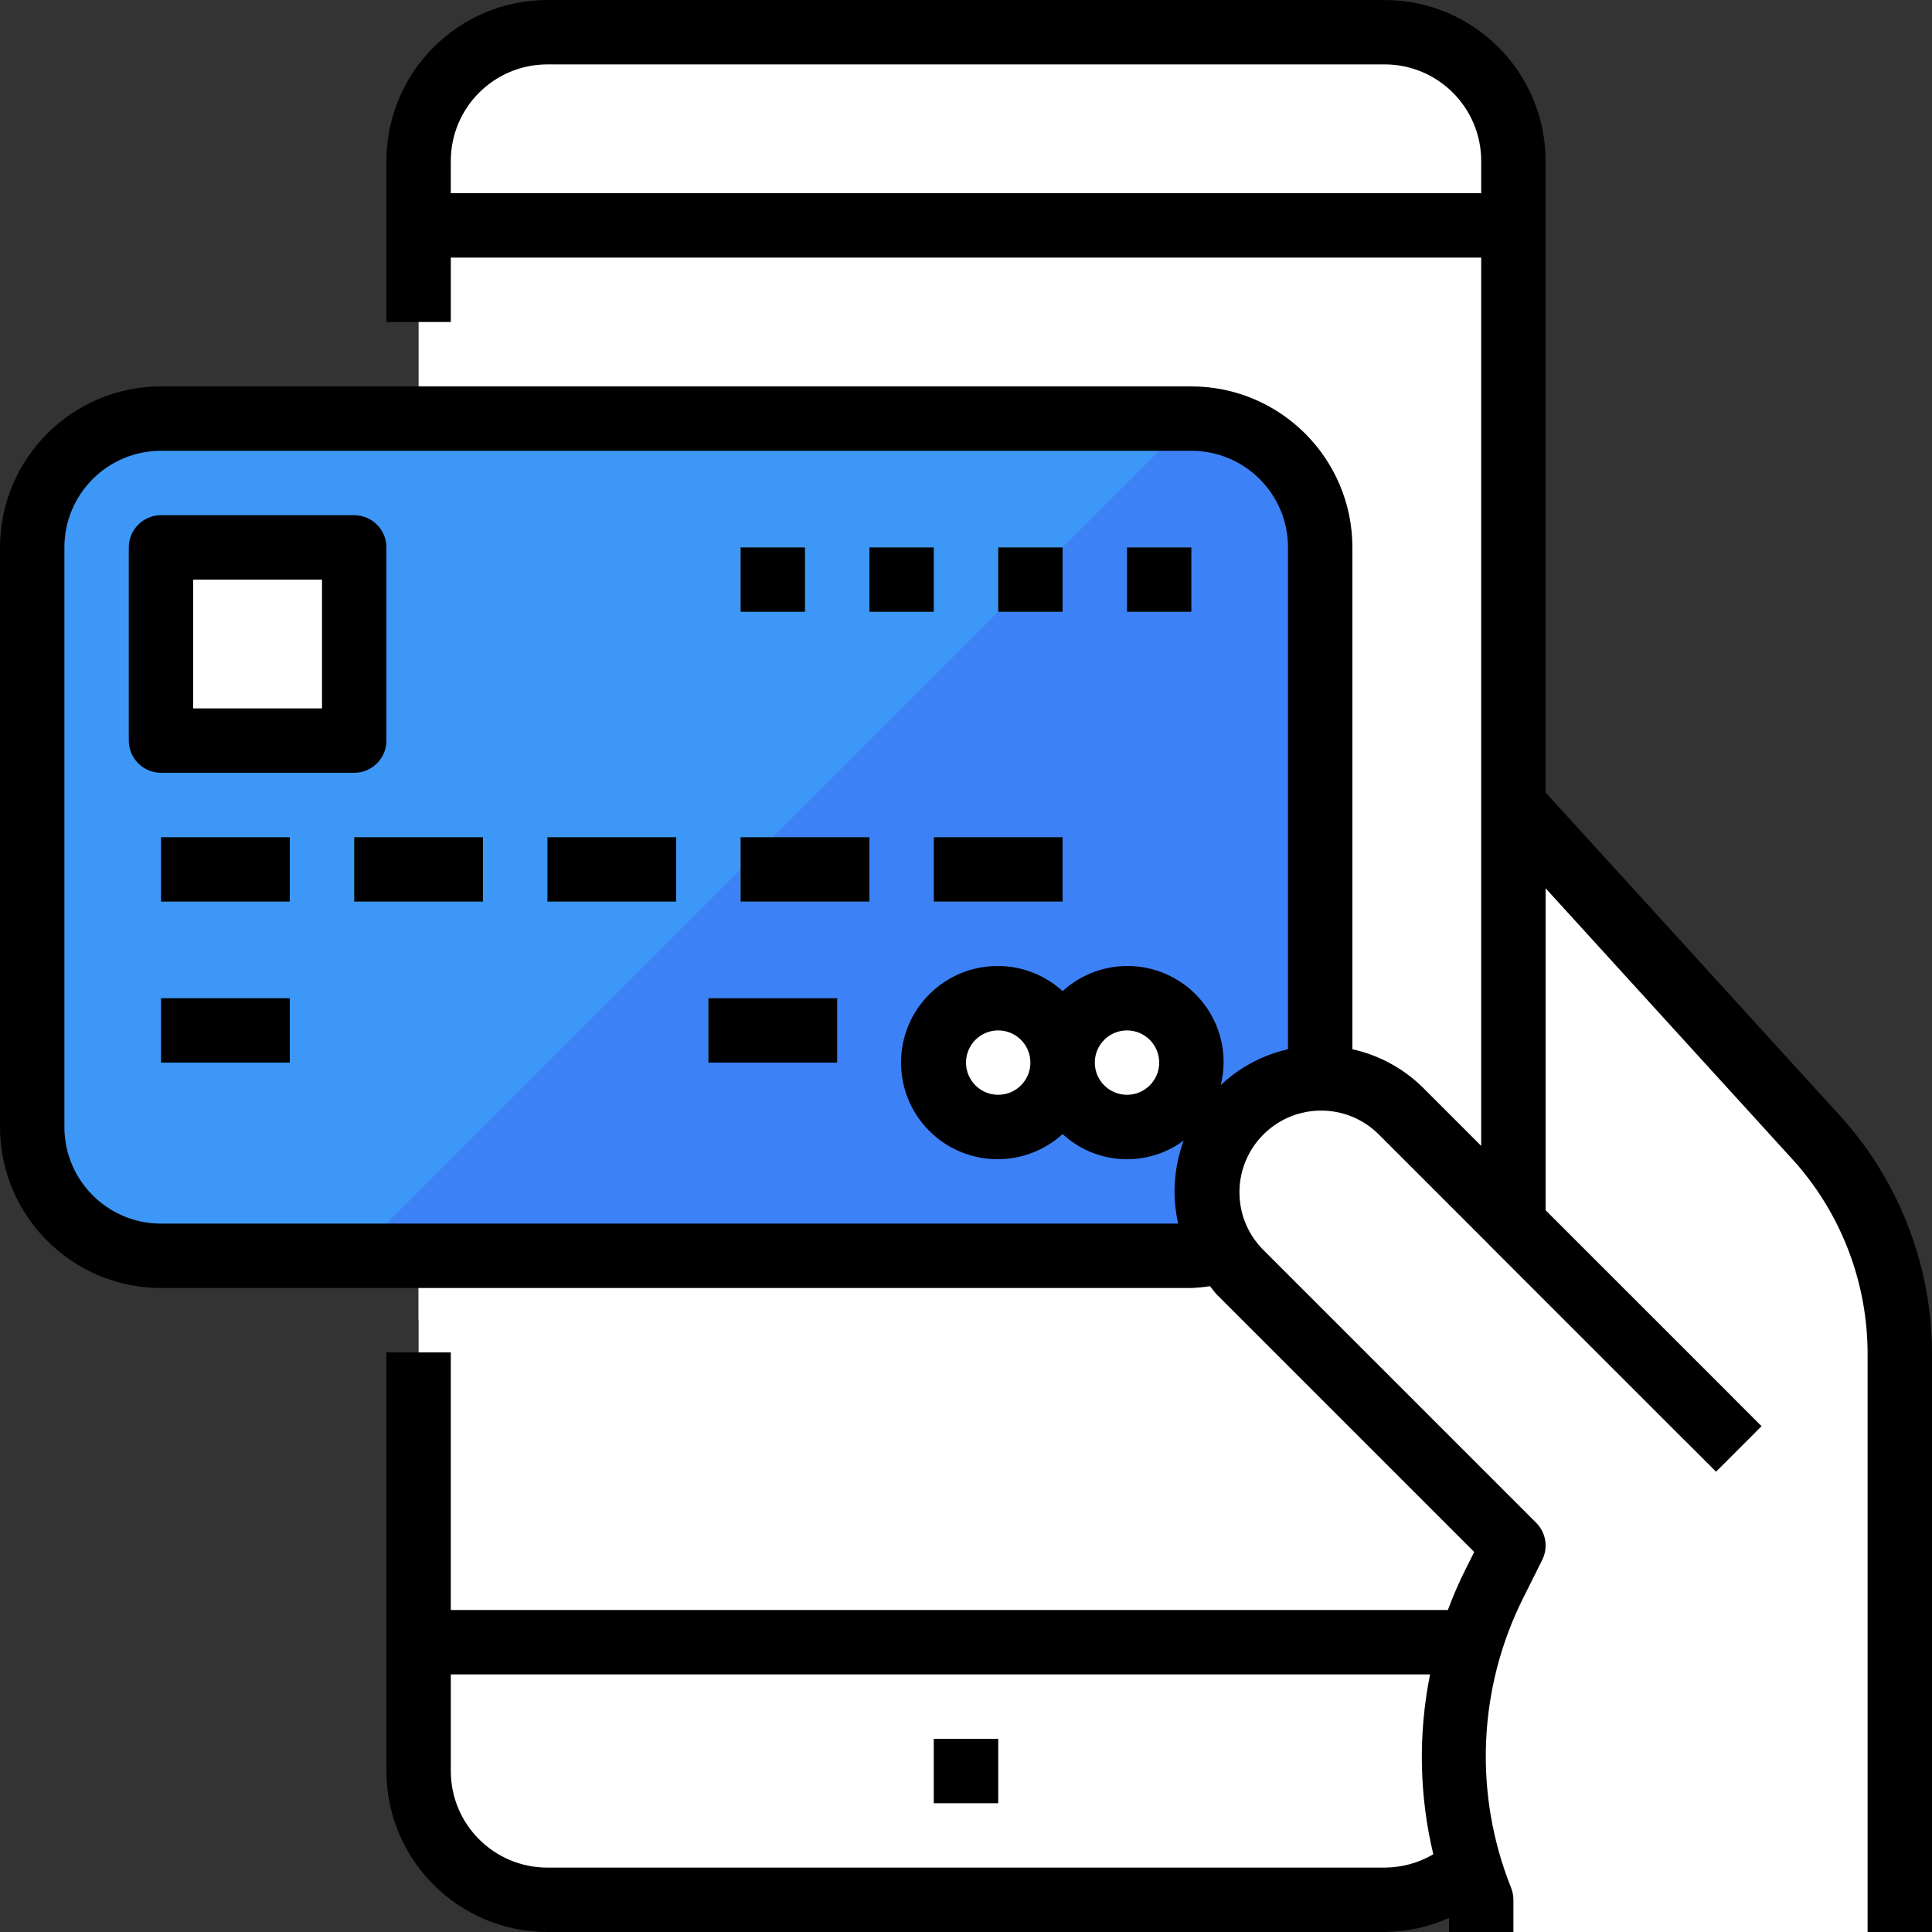 <?xml version="1.0" encoding="UTF-8"?> <!-- Generator: Adobe Illustrator 21.0.0, SVG Export Plug-In . SVG Version: 6.00 Build 0) --> <svg xmlns="http://www.w3.org/2000/svg" xmlns:xlink="http://www.w3.org/1999/xlink" version="1.1" id="Capa_1" x="0px" y="0px" viewBox="0 0 609.677 609.677" style="enable-background:new 0 0 609.677 609.677;" xml:space="preserve"><rect x="0" y="0" width="609.677" height="609.677" fill="#333333" stroke="none"/> <g> <g> <g id="filled_outline_20_"> <rect x="132.097" y="71.129" style="fill:#FFF;" width="345.484" height="447.097"></rect> <polygon style="fill:#FFF;" points="132.097,497.903 132.097,518.226 477.581,518.226 477.581,152.419 "></polygon> <path style="fill:#FFF;" d="M477.581,50.806c0-22.446-18.199-40.645-40.645-40.645H172.742 c-22.446,0-40.645,18.199-40.645,40.645v20.323h345.484V50.806z"></path> <path style="fill:#FFF;" d="M132.097,518.226v40.645c0,22.446,18.199,40.645,40.645,40.645h264.194 c22.446,0,40.645-18.199,40.645-40.645v-40.645H132.097z"></path> <rect x="294.677" y="548.71" style="fill:#C1C7C9;" width="20.323" height="20.323"></rect> <path style="fill:#3D97F6;" d="M10.161,355.645V172.742c0-22.446,18.199-40.645,40.645-40.645h325.161 c22.446,0,40.645,18.199,40.645,40.645v182.903c0,22.446-18.199,40.645-40.645,40.645H50.806 C28.36,396.29,10.161,378.091,10.161,355.645z"></path> <path style="fill:#3D81F6;" d="M375.968,132.097L111.774,396.29h264.194c22.446,0,40.645-18.199,40.645-40.645V172.742 C416.613,150.296,398.414,132.097,375.968,132.097z"></path> <path style="fill:#FFF;" d="M412.955,156.077c2.398,5.233,3.648,10.913,3.658,16.665v182.903 c0,22.446-18.199,40.645-40.645,40.645H132.097v20.323H396.29c22.446,0,40.645-18.199,40.645-40.645V193.065 C436.915,177.091,427.526,162.611,412.955,156.077z"></path> <rect x="50.806" y="172.742" style="fill:#FFF;" width="60.968" height="60.968"></rect> <rect x="50.806" y="264.194" style="fill:#5EB3D1;" width="40.645" height="20.323"></rect> <rect x="50.806" y="315" style="fill:#5EB3D1;" width="40.645" height="20.323"></rect> <rect x="223.548" y="315" style="fill:#5EB3D1;" width="40.645" height="20.323"></rect> <rect x="111.774" y="264.194" style="fill:#5EB3D1;" width="40.645" height="20.323"></rect> <rect x="172.742" y="264.194" style="fill:#5EB3D1;" width="40.645" height="20.323"></rect> <rect x="233.71" y="264.194" style="fill:#5EB3D1;" width="40.645" height="20.323"></rect> <rect x="294.677" y="264.194" style="fill:#5EB3D1;" width="40.645" height="20.323"></rect> <rect x="355.645" y="172.742" style="fill:#5EB3D1;" width="20.323" height="20.323"></rect> <rect x="315" y="172.742" style="fill:#5EB3D1;" width="20.323" height="20.323"></rect> <rect x="274.355" y="172.742" style="fill:#5EB3D1;" width="20.323" height="20.323"></rect> <rect x="233.71" y="172.742" style="fill:#5EB3D1;" width="20.323" height="20.323"></rect> <circle style="fill:#FFF;" cx="355.645" cy="335.323" r="20.323"></circle> <circle style="fill:#FFF;" cx="315" cy="335.323" r="20.323"></circle> <polygon style="fill:#FFF;" points="50.806,218.468 50.806,233.71 111.774,233.71 111.774,172.742 96.532,172.742 "></polygon> <path style="fill:#FFF;" d="M574.377,360.319l-96.796-106.287v132.097l-35.565-35.565 c-14.256-13.799-37.007-13.433-50.806,0.823c-13.484,13.931-13.484,36.052,0,49.983l86.371,86.371l-6.015,12.021 c-15.567,31.134-17.071,67.441-4.146,99.753v10.161h132.097V427.221C599.516,402.611,590.584,378.843,574.377,360.319z"></path> <path style="fill:#F2A46F;" d="M538.548,457.258c-2.693,0-5.284-1.067-7.184-2.977l-60.968-60.968 c-3.902-4.034-3.79-10.466,0.244-14.368c3.943-3.8,10.182-3.8,14.124,0l60.968,60.968c3.963,3.973,3.963,10.405,0,14.368 C543.822,456.191,541.241,457.258,538.548,457.258z"></path> <rect x="294.677" y="548.71" width="20.323" height="20.323"></rect> <path d="M487.742,250.09V50.806C487.711,22.761,464.981,0.03,436.935,0H172.742c-28.045,0.03-50.776,22.761-50.806,50.806v50.806 h20.323V81.29h325.161V361.6L449.2,343.38c-6.158-6.137-13.931-10.395-22.426-12.275V172.742 c-0.03-28.045-22.761-50.776-50.806-50.806H50.806C22.761,121.966,0.03,144.697,0,172.742v182.903 c0.03,28.045,22.761,50.776,50.806,50.806h325.161c1.961-0.081,3.922-0.274,5.863-0.579c0.762,0.884,1.362,1.849,2.195,2.683 l81.189,81.189l-2.733,5.477c-2.093,4.176-3.953,8.464-5.579,12.844H142.258v-81.29h-20.323v132.097 c0.03,28.045,22.761,50.776,50.806,50.806h264.194c7.011-0.061,13.931-1.575,20.323-4.44v4.44h20.323v-10.161 c0-1.29-0.244-2.571-0.721-3.77c-11.858-29.63-10.476-62.909,3.8-91.452l6.016-12.031c1.951-3.912,1.179-8.637-1.91-11.726 l-86.371-86.371c-9.907-10.222-9.643-26.531,0.579-36.438c9.989-9.684,25.871-9.684,35.859,0l106.694,106.694l14.368-14.368 l-68.152-68.131V280.309l78.984,86.727c14.581,16.665,22.619,38.054,22.629,60.195v182.446h20.323V427.231 c-0.01-27.141-9.887-53.357-27.781-73.761L487.742,250.09z M172.742,589.355c-16.837,0-30.484-13.647-30.484-30.484v-30.484 h309.025c-3.78,18.768-3.435,38.135,1.016,56.761c-4.654,2.744-9.958,4.186-15.364,4.207H172.742z M385.215,342.435 c0.589-2.327,0.894-4.715,0.915-7.113c0.071-16.766-13.454-30.413-30.22-30.484c-7.611-0.03-14.968,2.794-20.587,7.926 c-12.458-11.32-31.734-10.405-43.064,2.053c-11.32,12.458-10.405,31.734,2.053,43.064c11.625,10.568,29.376,10.568,41.011,0 c10.598,9.765,26.643,10.619,38.217,2.032c-3.109,8.383-3.719,17.488-1.748,26.216H50.806c-16.837,0-30.484-13.647-30.484-30.484 V172.742c0-16.837,13.647-30.484,30.484-30.484h325.161c16.837,0,30.484,13.647,30.484,30.484v158.364 C398.485,332.914,391.149,336.826,385.215,342.435z M365.806,335.323c0,5.609-4.552,10.161-10.161,10.161 c-5.609,0-10.161-4.552-10.161-10.161s4.552-10.161,10.161-10.161C361.254,325.161,365.806,329.714,365.806,335.323z M325.161,335.323c0,5.609-4.552,10.161-10.161,10.161s-10.161-4.552-10.161-10.161s4.552-10.161,10.161-10.161 S325.161,329.714,325.161,335.323z M142.258,60.968V50.806c0-16.837,13.647-30.484,30.484-30.484h264.194 c16.837,0,30.484,13.647,30.484,30.484v10.161H142.258z"></path> <path d="M111.774,243.871c5.609,0,10.161-4.552,10.161-10.161v-60.968c0-5.609-4.552-10.161-10.161-10.161H50.806 c-5.609,0-10.161,4.552-10.161,10.161v60.968c0,5.609,4.552,10.161,10.161,10.161H111.774z M60.968,182.903h40.645v40.645H60.968 V182.903z"></path> <rect x="50.806" y="264.194" width="40.645" height="20.323"></rect> <rect x="50.806" y="315" width="40.645" height="20.323"></rect> <rect x="223.548" y="315" width="40.645" height="20.323"></rect> <rect x="111.774" y="264.194" width="40.645" height="20.323"></rect> <rect x="172.742" y="264.194" width="40.645" height="20.323"></rect> <rect x="233.71" y="264.194" width="40.645" height="20.323"></rect> <rect x="294.677" y="264.194" width="40.645" height="20.323"></rect> <rect x="355.645" y="172.742" width="20.323" height="20.323"></rect> <rect x="315" y="172.742" width="20.323" height="20.323"></rect> <rect x="274.355" y="172.742" width="20.323" height="20.323"></rect> <rect x="233.71" y="172.742" width="20.323" height="20.323"></rect> </g> </g> </g> <g> </g> <g> </g> <g> </g> <g> </g> <g> </g> <g> </g> <g> </g> <g> </g> <g> </g> <g> </g> <g> </g> <g> </g> <g> </g> <g> </g> <g> </g> </svg> 